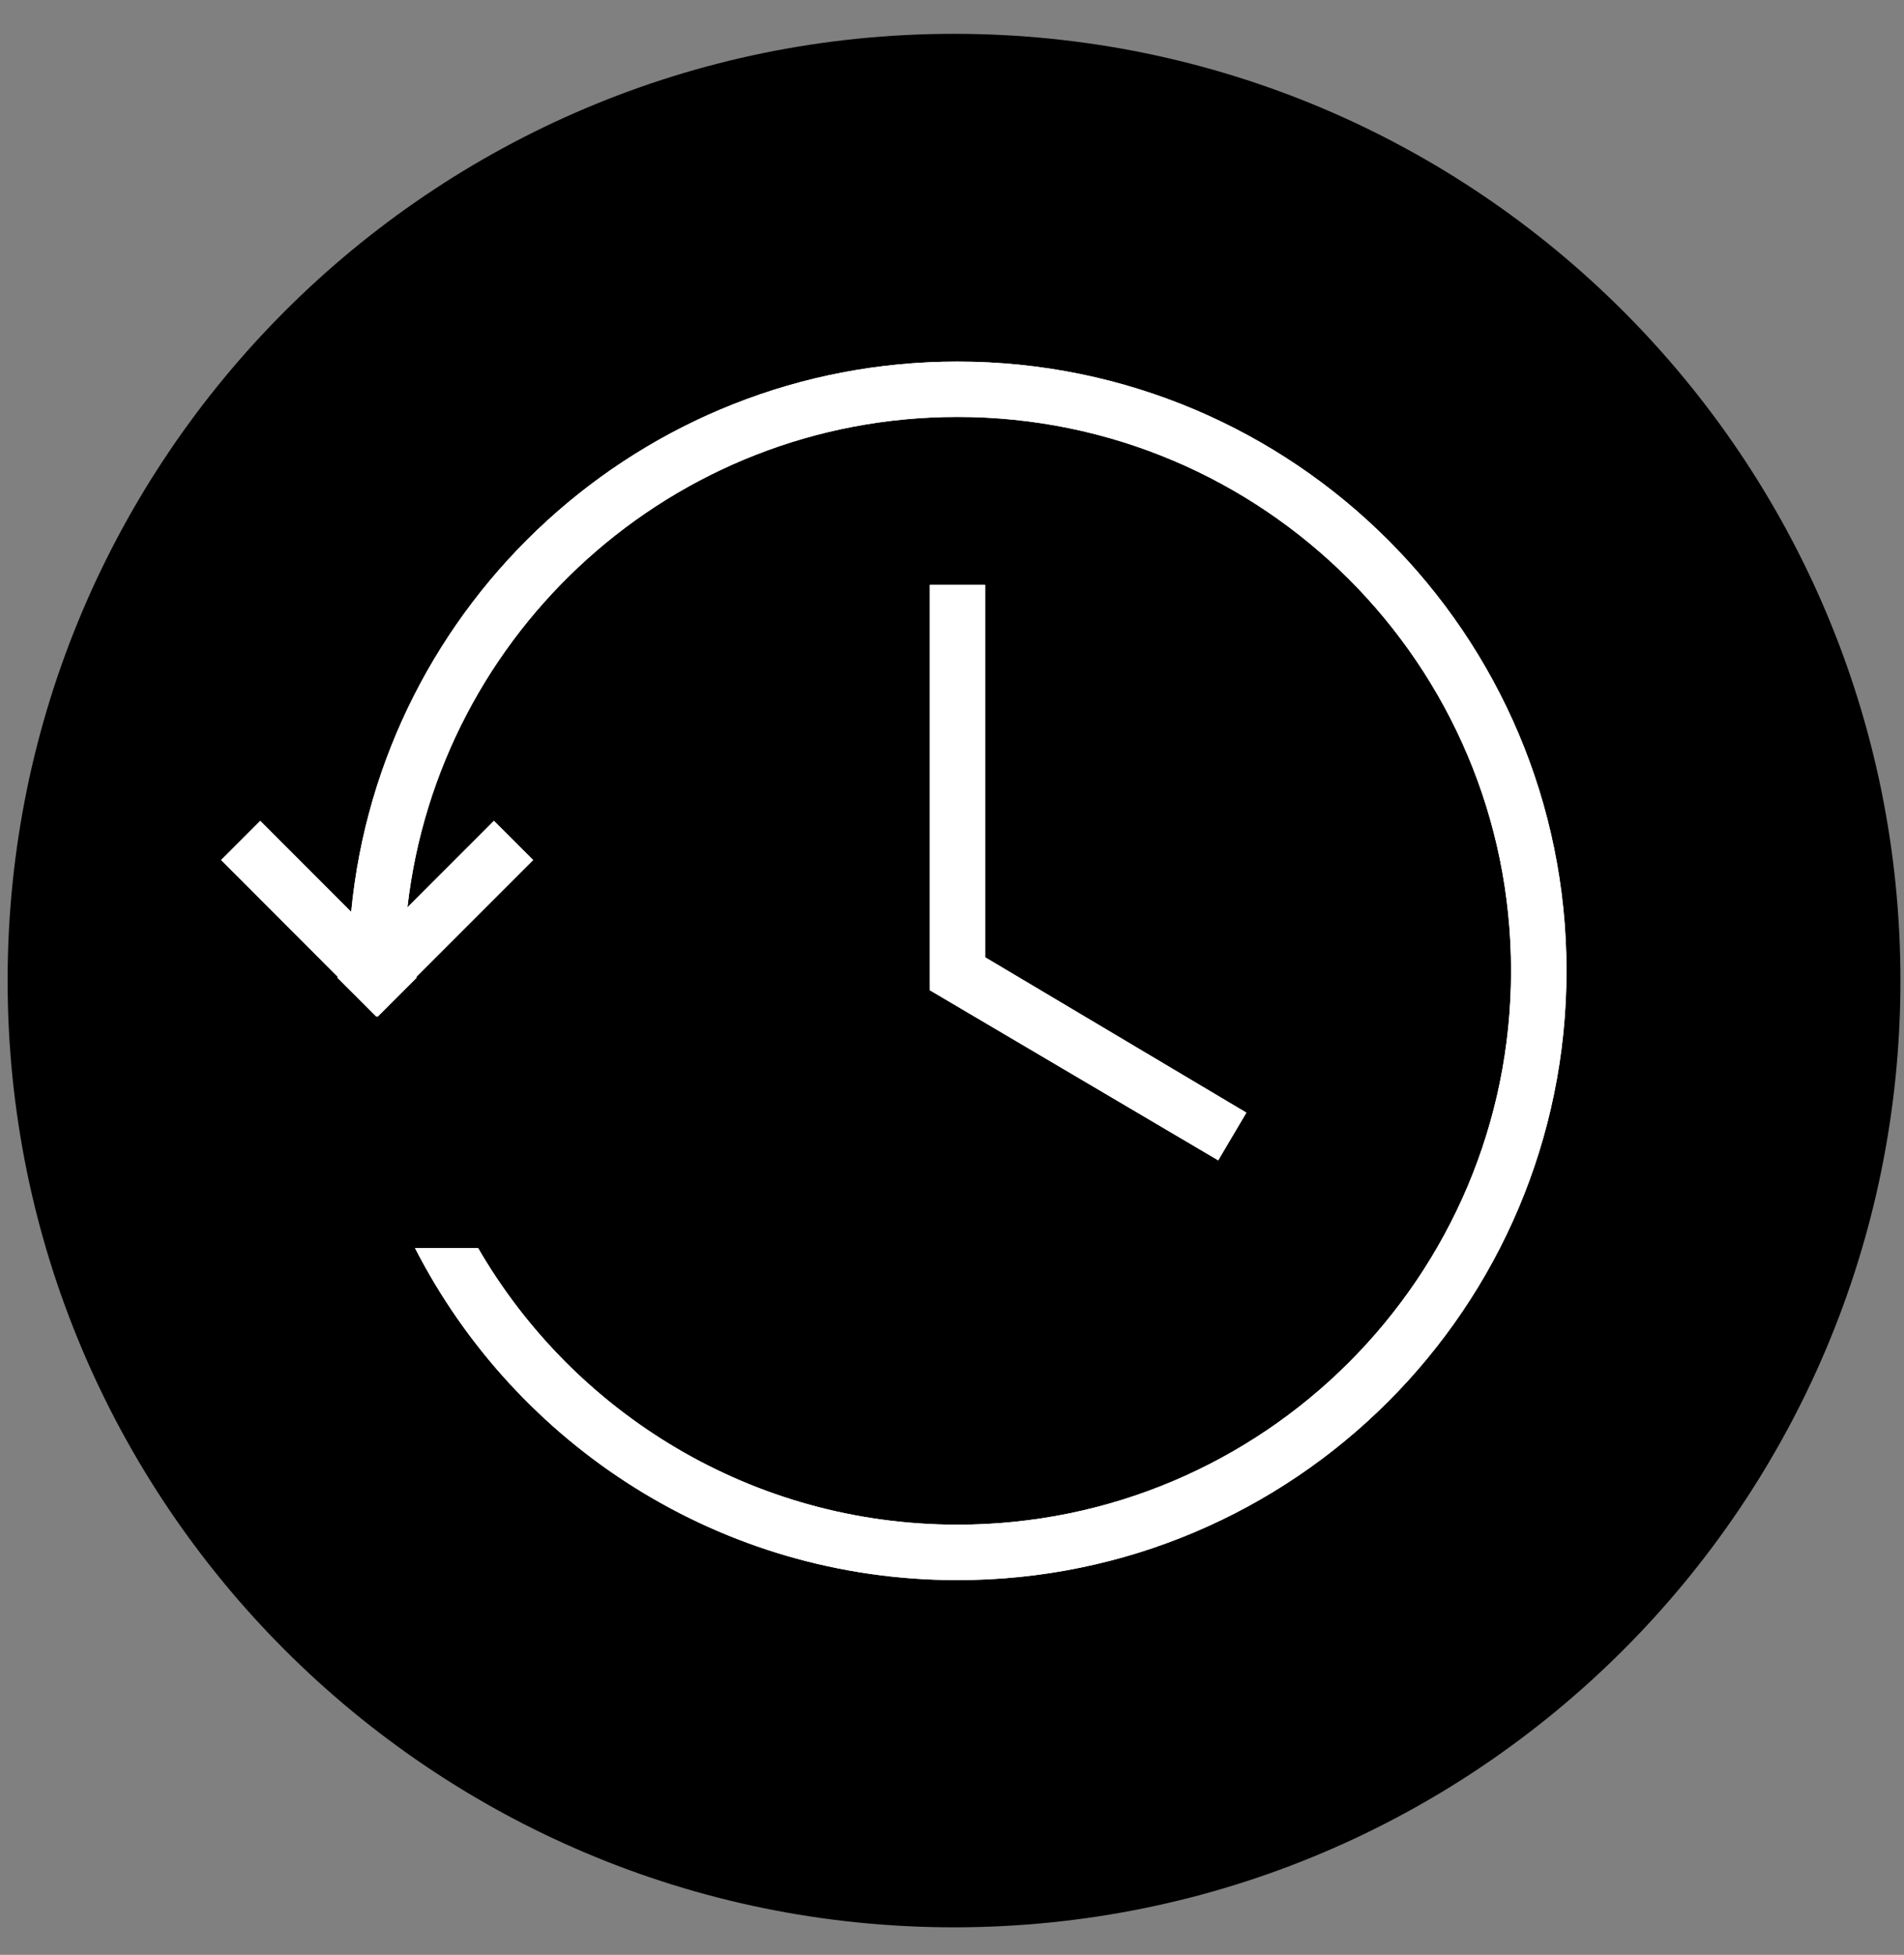 <?xml version="1.0" encoding="UTF-8" standalone="no"?>
<svg width="38px" height="39px" viewBox="0 0 38 39" version="1.1" xmlns="http://www.w3.org/2000/svg" xmlns:xlink="http://www.w3.org/1999/xlink" xmlns:sketch="http://www.bohemiancoding.com/sketch/ns">
    <rect x="0" y="0" width="38" height="39" fill="#808080" stroke="none"/>
    <!-- Generator: Sketch 3.3 (11970) - http://www.bohemiancoding.com/sketch -->
    <title>historySmallIcon</title>
    <desc>Created with Sketch.</desc>
    <defs></defs>
    <g id="Page-1" stroke="none" stroke-width="1" fill="none" fill-rule="evenodd" sketch:type="MSPage">
        <g id="historySmallIcon" sketch:type="MSLayerGroup">
            <path d="M19.04,0.675 C8.611,0.675 0.152,9.134 0.152,19.562 C0.152,29.994 8.611,38.451 19.04,38.451 C29.472,38.451 37.929,29.994 37.929,19.562 C37.929,9.134 29.472,0.675 19.04,0.675" id="Fill-1" fill="#000000" sketch:type="MSShapeGroup"></path>
            <path d="M8.131,18.104 C8.757,12.599 13.434,8.318 19.108,8.318 C25.211,8.318 30.158,13.266 30.158,19.369 C30.158,25.472 25.211,30.418 19.108,30.418 C15.021,30.418 11.452,28.198 9.541,24.898 L8.282,24.898 C10.296,28.832 14.386,31.524 19.108,31.524 C25.821,31.524 31.264,26.082 31.264,19.369 C31.264,12.656 25.821,7.214 19.108,7.214 C12.792,7.214 7.601,12.033 7.009,18.193 L5.194,16.377 L4.413,17.158 L6.744,19.491 L6.732,19.503 L7.514,20.284 L7.524,20.272 L7.536,20.284 L8.318,19.503 L8.307,19.491 L10.64,17.158 L9.858,16.377 L8.131,18.104 L8.131,18.104 Z M18.556,19.755 L24.313,23.149 L24.875,22.198 L19.661,19.098 L19.661,11.669 L18.556,11.669 L18.556,19.755 L18.556,19.755 Z" id="Fill-2" fill="#FFFFFF" sketch:type="MSShapeGroup"></path>
            <path d="M8.131,18.104 C8.757,12.599 13.434,8.318 19.108,8.318 C25.211,8.318 30.158,13.266 30.158,19.369 C30.158,25.472 25.211,30.418 19.108,30.418 C15.021,30.418 11.452,28.198 9.541,24.898 L8.282,24.898 C10.296,28.832 14.386,31.524 19.108,31.524 C25.821,31.524 31.264,26.082 31.264,19.369 C31.264,12.656 25.821,7.214 19.108,7.214 C12.792,7.214 7.601,12.033 7.009,18.193 L5.194,16.377 L4.413,17.158 L6.744,19.491 L6.732,19.503 L7.514,20.284 L7.524,20.272 L7.536,20.284 L8.318,19.503 L8.307,19.491 L10.64,17.158 L9.858,16.377 L8.131,18.104 L8.131,18.104 Z M18.556,19.755 L24.313,23.149 L24.875,22.198 L19.661,19.098 L19.661,11.669 L18.556,11.669 L18.556,19.755 L18.556,19.755 Z" id="Fill-3" fill="#FFFFFF" sketch:type="MSShapeGroup"></path>
        </g>
    </g>
</svg>